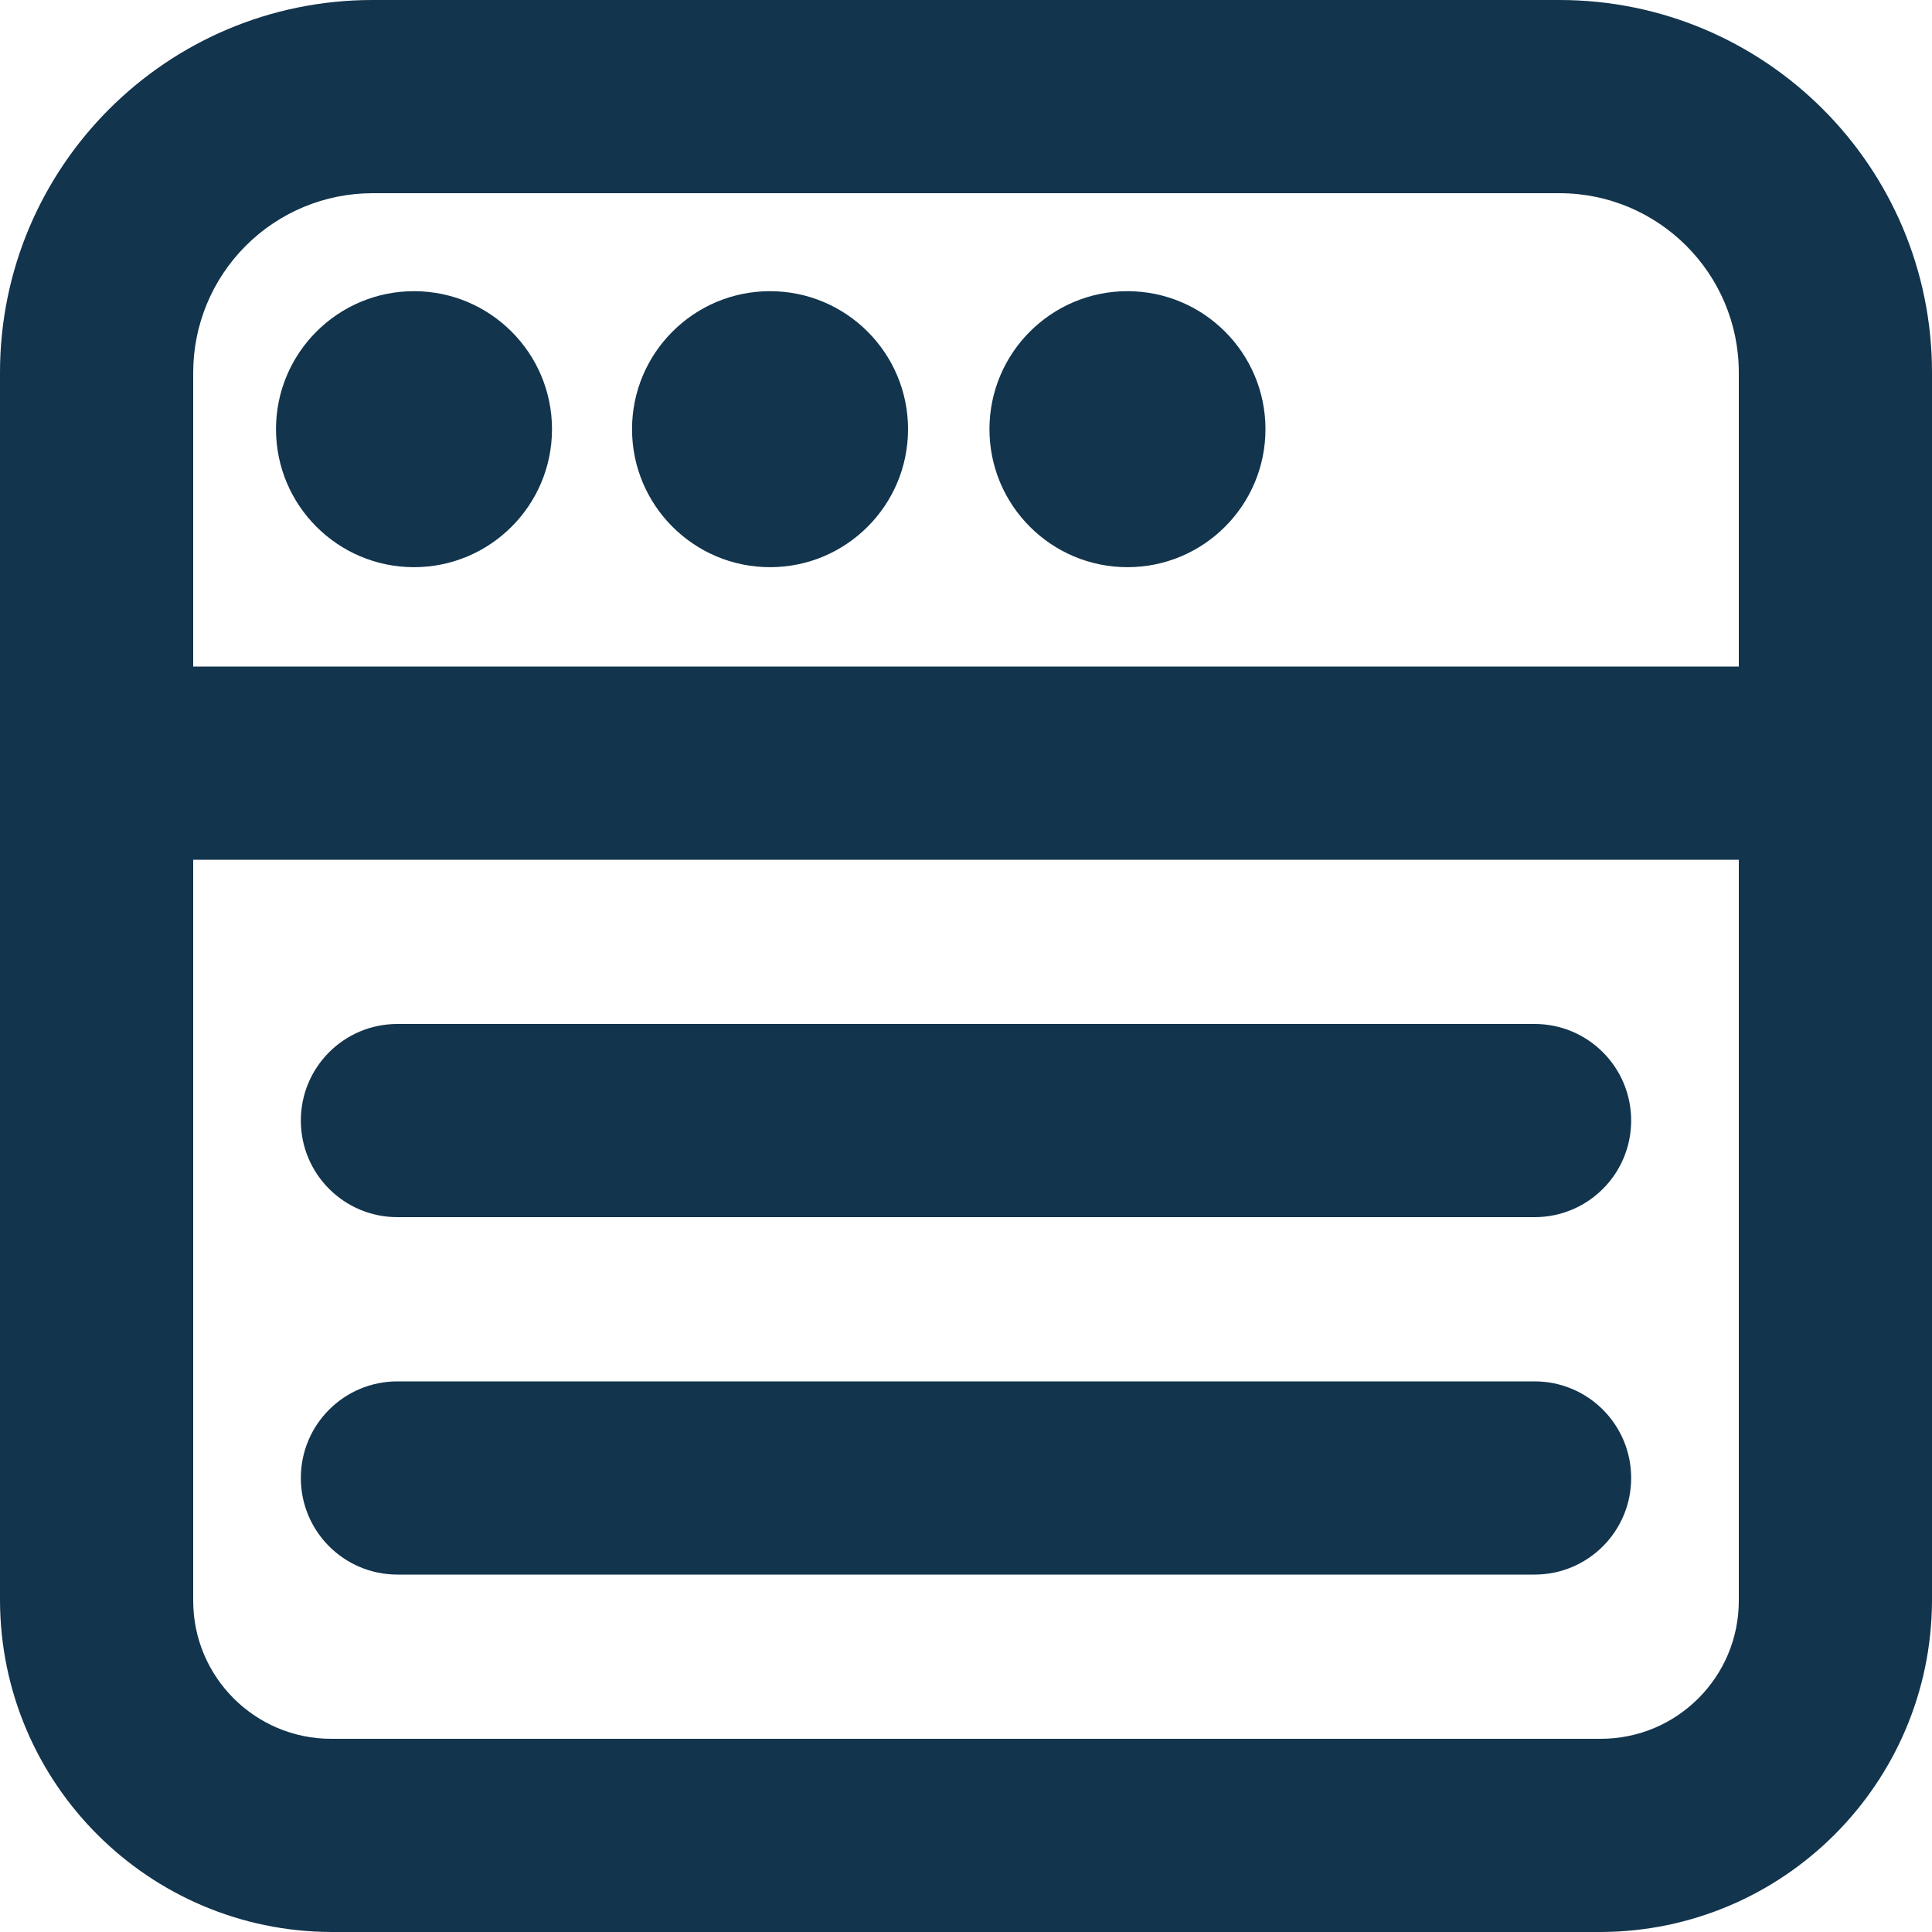 <?xml version="1.0" encoding="UTF-8"?>
<svg width="14px" height="14px" viewBox="0 0 14 14" version="1.1" xmlns="http://www.w3.org/2000/svg" xmlns:xlink="http://www.w3.org/1999/xlink">
    <!-- Generator: Sketch 52.6 (67491) - http://www.bohemiancoding.com/sketch -->
    <title>icon/browser</title>
    <desc>Created with Sketch.</desc>
    <g id="Icons-✅" stroke="none" stroke-width="1" fill="none" fill-rule="evenodd">
        <g id="Icons" transform="translate(-491, -2653)" fill="#12344D">
            <g id="icon/browser" transform="translate(491, 2653)">
                <g id="browser">
                    <path d="M11.3,8.8817842e-16 C12.791,1.33226763e-15 14,1.209 14,2.7 L14,11.6 C13.995,12.923 12.923,13.995 11.6,14 L2.4,14 C1.077,13.995 0.005,12.923 8.8817842e-16,11.6 L8.8817842e-16,2.7 C1.11022302e-15,1.209 1.209,1.11022302e-15 2.7,8.8817842e-16 L11.3,8.8817842e-16 Z M1.4,2.7 L1.4,4.83 L12.6,4.83 L12.6,2.7 C12.6,1.982 12.018,1.4 11.3,1.4 L2.7,1.4 C2.355,1.4 2.025,1.537 1.781,1.781 C1.537,2.025 1.4,2.355 1.4,2.7 Z M12.6,11.6 L12.6,6.23 L1.4,6.23 L1.4,11.6 C1.4,12.152 1.848,12.6 2.4,12.6 L11.6,12.6 C12.152,12.6 12.6,12.152 12.6,11.6 Z M3,2.11 C3.552,2.11 4,2.558 4,3.11 C4,3.662 3.552,4.11 3,4.11 C2.448,4.11 2,3.662 2,3.11 C2,2.558 2.448,2.11 3,2.11 Z M5.58,2.11 C6.132,2.11 6.58,2.558 6.58,3.11 C6.58,3.662 6.132,4.11 5.58,4.11 C5.028,4.11 4.58,3.662 4.58,3.11 C4.58,2.558 5.028,2.11 5.58,2.11 Z M8.17,2.11 C8.722,2.11 9.17,2.558 9.17,3.11 C9.17,3.662 8.722,4.11 8.17,4.11 C7.618,4.11 7.17,3.662 7.17,3.11 C7.17,2.558 7.618,2.11 8.17,2.11 Z M2.88,8.82 C2.493,8.82 2.18,8.507 2.18,8.12 C2.18,7.733 2.493,7.42 2.88,7.42 L11.12,7.42 C11.507,7.42 11.82,7.733 11.82,8.12 C11.82,8.507 11.507,8.82 11.12,8.82 L2.88,8.82 Z M2.88,11.41 C2.493,11.41 2.18,11.097 2.18,10.71 C2.18,10.323 2.493,10.01 2.88,10.01 L11.12,10.01 C11.507,10.01 11.82,10.323 11.82,10.71 C11.82,11.097 11.507,11.41 11.12,11.41 L2.88,11.41 Z" id="Combined-Shape"></path>
                </g>
            </g>
        </g>
    </g>
</svg>